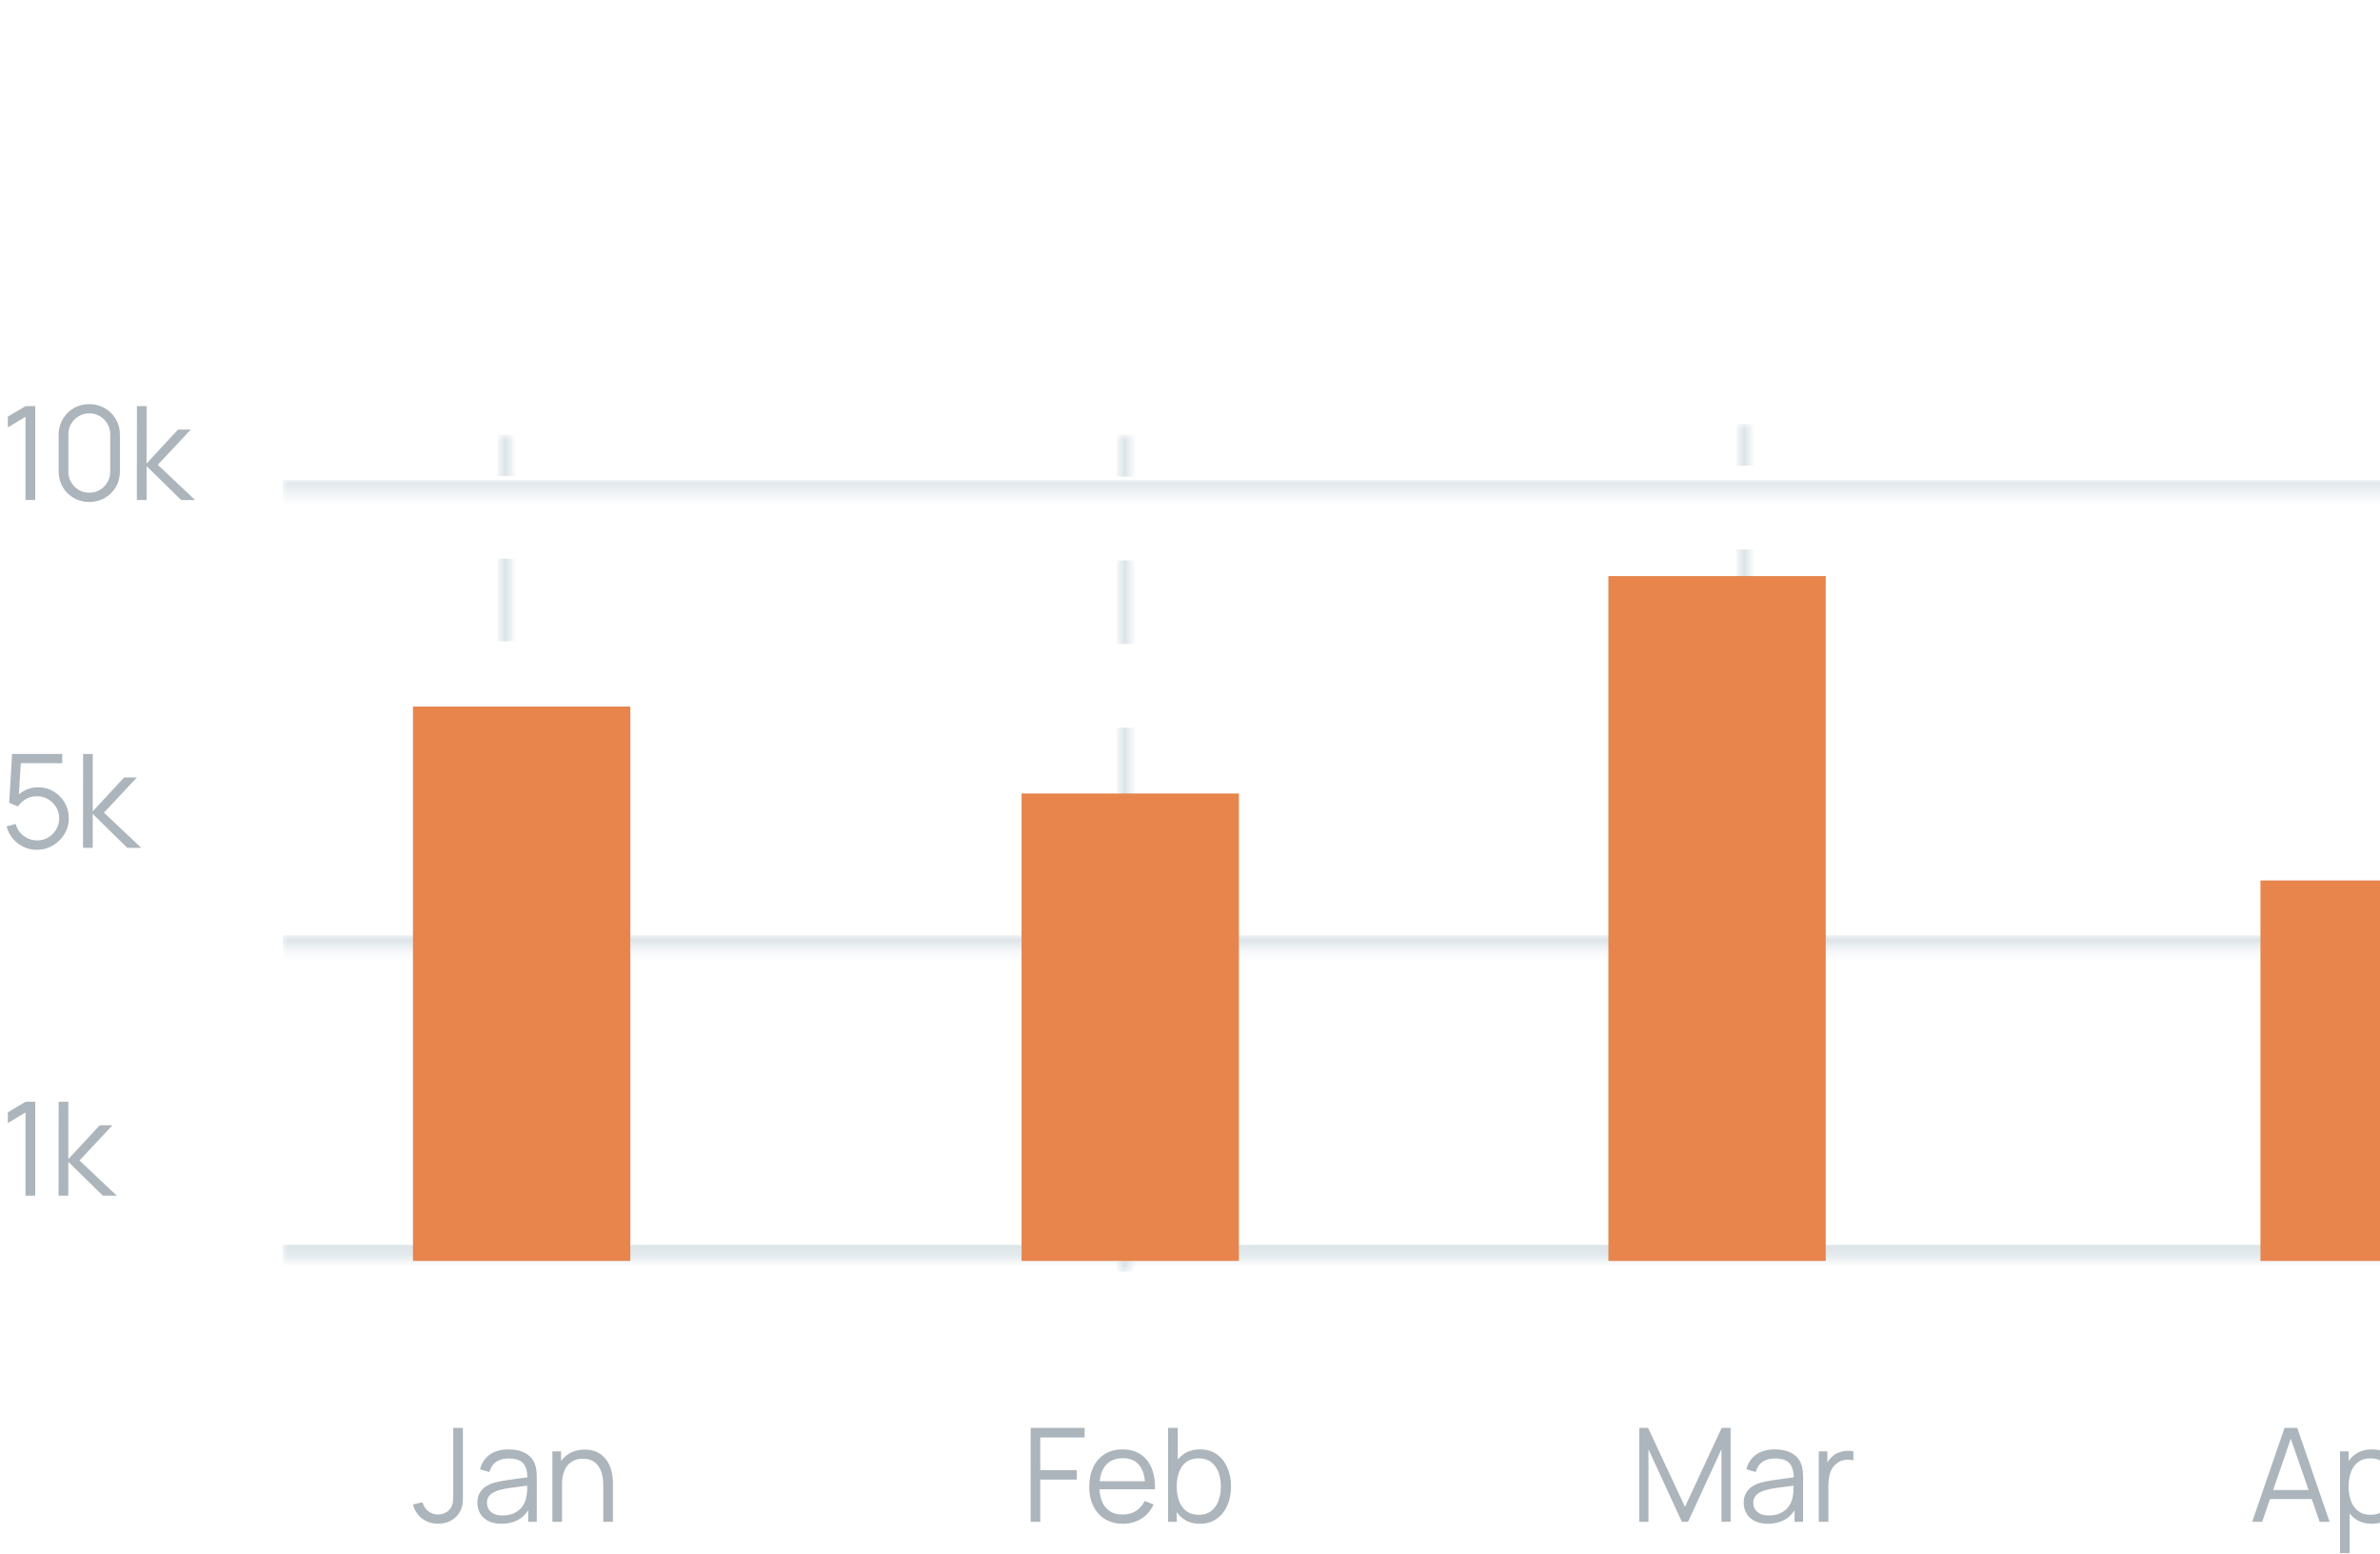 <svg width="219" height="143" viewBox="0 0 219 143" fill="none" xmlns="http://www.w3.org/2000/svg">
<g clip-path="url(#clip0_558_25029)">
<mask id="path-1-inside-1_558_25029" fill="white">
<path d="M26 0H240V115.768H26V0Z"/>
</mask>
<path d="M240 114.537H26V117H240V114.537Z" fill="#DCE4E8" mask="url(#path-1-inside-1_558_25029)"/>
<mask id="path-3-inside-2_558_25029" fill="white">
<path d="M26 86.042H240V87.274H26V86.042Z"/>
</mask>
<path d="M240 86.042H26V88.505H240V86.042Z" fill="#DCE4E8" mask="url(#path-3-inside-2_558_25029)"/>
<mask id="path-5-inside-3_558_25029" fill="white">
<path d="M26 44.169H240V45.4H26V44.169Z"/>
</mask>
<path d="M240 45.4V44.169H26V45.4V46.632H240V45.4Z" fill="#DCE4E8" mask="url(#path-5-inside-3_558_25029)"/>
<mask id="path-7-inside-4_558_25029" fill="white">
<path d="M46 116L46 40H47L47 116H46Z"/>
</mask>
<path d="M47.616 116V112.2H46.384V116H47.616ZM47.616 104.6V97H46.384V104.6H47.616ZM47.616 89.4V81.8H46.384V89.4H47.616ZM47.616 74.2V66.6H46.384V74.2H47.616ZM47.616 59L47.616 51.4H46.384L46.384 59H47.616ZM47.616 43.8V40H46.384V43.8H47.616ZM48.232 116V112.2H45.768V116H48.232ZM48.232 104.6V97H45.768V104.6H48.232ZM48.232 89.4V81.8H45.768V89.4H48.232ZM48.232 74.2V66.6H45.768V74.2H48.232ZM48.232 59L48.232 51.4H45.768L45.768 59H48.232ZM48.232 43.8V40H45.768V43.8H48.232Z" fill="#DCE4E8" mask="url(#path-7-inside-4_558_25029)"/>
<mask id="path-9-inside-5_558_25029" fill="white">
<path d="M103 117V40H104V117H103Z"/>
</mask>
<path d="M104.616 117V113.15H103.384V117H104.616ZM104.616 105.45V97.75H103.384V105.45H104.616ZM104.616 90.05V82.35H103.384V90.05H104.616ZM104.616 74.65V66.95H103.384V74.65H104.616ZM104.616 59.25V51.55H103.384V59.25H104.616ZM104.616 43.85V40H103.384V43.85H104.616ZM105.232 117V113.15H102.768V117H105.232ZM105.232 105.45V97.75H102.768V105.45H105.232ZM105.232 90.05V82.35H102.768V90.05H105.232ZM105.232 74.65V66.95H102.768V74.65H105.232ZM105.232 59.25V51.55H102.768V59.25H105.232ZM105.232 43.85V40H102.768V43.85H105.232Z" fill="#DCE4E8" mask="url(#path-9-inside-5_558_25029)"/>
<mask id="path-11-inside-6_558_25029" fill="white">
<path d="M160 116V39H161V116H160Z"/>
</mask>
<path d="M161.616 116V112.15H160.384V116H161.616ZM161.616 104.45V96.75H160.384V104.45H161.616ZM161.616 89.05V81.35H160.384V89.05H161.616ZM161.616 73.65V65.95H160.384V73.65H161.616ZM161.616 58.25V50.55H160.384V58.25H161.616ZM161.616 42.85V39H160.384V42.85H161.616ZM162.232 116V112.15H159.768V116H162.232ZM162.232 104.45V96.75H159.768V104.45H162.232ZM162.232 89.05V81.35H159.768V89.05H162.232ZM162.232 73.65V65.95H159.768V73.65H162.232ZM162.232 58.25V50.55H159.768V58.25H162.232ZM162.232 42.85V39H159.768V42.85H162.232Z" fill="#DCE4E8" mask="url(#path-11-inside-6_558_25029)"/>
<rect x="38" y="65" width="20" height="51" fill="#E7854D"/>
<rect x="94" y="73" width="20" height="43" fill="#E7854D"/>
<rect x="148" y="53" width="20" height="63" fill="#E7854D"/>
<rect x="208" y="81" width="20" height="35" fill="#E7854D"/>
<path d="M2.346 46V38.344L0.72 39.322V38.332L2.346 37.36H3.24V46H2.346ZM8.216 46.18C7.684 46.18 7.204 46.056 6.776 45.808C6.352 45.56 6.016 45.224 5.768 44.8C5.52 44.372 5.396 43.892 5.396 43.36V40C5.396 39.468 5.52 38.99 5.768 38.566C6.016 38.138 6.352 37.8 6.776 37.552C7.204 37.304 7.684 37.18 8.216 37.18C8.748 37.18 9.226 37.304 9.65 37.552C10.078 37.8 10.416 38.138 10.664 38.566C10.912 38.99 11.036 39.468 11.036 40V43.36C11.036 43.892 10.912 44.372 10.664 44.8C10.416 45.224 10.078 45.56 9.65 45.808C9.226 46.056 8.748 46.18 8.216 46.18ZM8.216 45.328C8.572 45.328 8.896 45.242 9.188 45.07C9.48 44.894 9.712 44.66 9.884 44.368C10.056 44.076 10.142 43.754 10.142 43.402V39.958C10.142 39.602 10.056 39.278 9.884 38.986C9.712 38.694 9.48 38.462 9.188 38.29C8.896 38.114 8.572 38.026 8.216 38.026C7.86 38.026 7.536 38.114 7.244 38.29C6.952 38.462 6.72 38.694 6.548 38.986C6.376 39.278 6.29 39.602 6.29 39.958V43.402C6.29 43.754 6.376 44.076 6.548 44.368C6.72 44.66 6.952 44.894 7.244 45.07C7.536 45.242 7.86 45.328 8.216 45.328ZM12.594 46L12.6 37.36H13.488V42.64L16.38 39.52H17.556L14.52 42.76L17.952 46H16.668L13.488 42.88V46H12.594Z" fill="#ACB5BB"/>
<path d="M3.39 78.18C2.942 78.18 2.528 78.088 2.148 77.904C1.768 77.72 1.444 77.466 1.176 77.142C0.908 76.818 0.716 76.446 0.6 76.026L1.446 75.798C1.522 76.11 1.66 76.38 1.86 76.608C2.06 76.832 2.294 77.006 2.562 77.13C2.834 77.254 3.118 77.316 3.414 77.316C3.798 77.316 4.142 77.224 4.446 77.04C4.754 76.852 4.998 76.604 5.178 76.296C5.358 75.988 5.448 75.65 5.448 75.282C5.448 74.902 5.354 74.56 5.166 74.256C4.978 73.948 4.73 73.704 4.422 73.524C4.114 73.344 3.778 73.254 3.414 73.254C3.006 73.254 2.654 73.344 2.358 73.524C2.062 73.7 1.826 73.922 1.65 74.19L0.846 73.854L1.11 69.36H5.724V70.206H1.5L1.938 69.792L1.704 73.626L1.482 73.332C1.73 73.048 2.03 72.826 2.382 72.666C2.734 72.506 3.104 72.426 3.492 72.426C4.024 72.426 4.504 72.554 4.932 72.81C5.36 73.062 5.7 73.404 5.952 73.836C6.204 74.268 6.33 74.75 6.33 75.282C6.33 75.81 6.196 76.294 5.928 76.734C5.66 77.17 5.304 77.52 4.86 77.784C4.416 78.048 3.926 78.18 3.39 78.18ZM7.64 78L7.646 69.36H8.534V74.64L11.426 71.52H12.602L9.566 74.76L12.998 78H11.714L8.534 74.88V78H7.64Z" fill="#ACB5BB"/>
<path d="M2.346 110V102.344L0.72 103.322V102.332L2.346 101.36H3.24V110H2.346ZM5.39 110L5.396 101.36H6.284V106.64L9.176 103.52H10.352L7.316 106.76L10.748 110H9.464L6.284 106.88V110H5.39Z" fill="#ACB5BB"/>
<path d="M40.316 140.174C39.74 140.174 39.246 140.014 38.834 139.694C38.422 139.374 38.144 138.946 38 138.41L38.882 138.2C38.954 138.516 39.12 138.784 39.38 139.004C39.644 139.22 39.954 139.328 40.31 139.328C40.534 139.328 40.76 139.274 40.988 139.166C41.22 139.058 41.402 138.88 41.534 138.632C41.622 138.46 41.672 138.274 41.684 138.074C41.7 137.87 41.708 137.626 41.708 137.342V131.36H42.596V137.342C42.596 137.582 42.594 137.8 42.59 137.996C42.586 138.188 42.564 138.374 42.524 138.554C42.488 138.73 42.418 138.908 42.314 139.088C42.106 139.452 41.826 139.724 41.474 139.904C41.126 140.084 40.74 140.174 40.316 140.174ZM46.14 140.18C45.652 140.18 45.242 140.092 44.91 139.916C44.582 139.74 44.336 139.506 44.172 139.214C44.008 138.922 43.926 138.604 43.926 138.26C43.926 137.908 43.996 137.608 44.136 137.36C44.28 137.108 44.474 136.902 44.718 136.742C44.966 136.582 45.252 136.46 45.576 136.376C45.904 136.296 46.266 136.226 46.662 136.166C47.062 136.102 47.452 136.048 47.832 136.004C48.216 135.956 48.552 135.91 48.84 135.866L48.528 136.058C48.54 135.418 48.416 134.944 48.156 134.636C47.896 134.328 47.444 134.174 46.8 134.174C46.356 134.174 45.98 134.274 45.672 134.474C45.368 134.674 45.154 134.99 45.03 135.422L44.172 135.17C44.32 134.59 44.618 134.14 45.066 133.82C45.514 133.5 46.096 133.34 46.812 133.34C47.404 133.34 47.906 133.452 48.318 133.676C48.734 133.896 49.028 134.216 49.2 134.636C49.28 134.824 49.332 135.034 49.356 135.266C49.38 135.498 49.392 135.734 49.392 135.974V140H48.606V138.374L48.834 138.47C48.614 139.026 48.272 139.45 47.808 139.742C47.344 140.034 46.788 140.18 46.14 140.18ZM46.242 139.418C46.654 139.418 47.014 139.344 47.322 139.196C47.63 139.048 47.878 138.846 48.066 138.59C48.254 138.33 48.376 138.038 48.432 137.714C48.48 137.506 48.506 137.278 48.51 137.03C48.514 136.778 48.516 136.59 48.516 136.466L48.852 136.64C48.552 136.68 48.226 136.72 47.874 136.76C47.526 136.8 47.182 136.846 46.842 136.898C46.506 136.95 46.202 137.012 45.93 137.084C45.746 137.136 45.568 137.21 45.396 137.306C45.224 137.398 45.082 137.522 44.97 137.678C44.862 137.834 44.808 138.028 44.808 138.26C44.808 138.448 44.854 138.63 44.946 138.806C45.042 138.982 45.194 139.128 45.402 139.244C45.614 139.36 45.894 139.418 46.242 139.418ZM55.514 140V136.694C55.514 136.334 55.48 136.004 55.412 135.704C55.344 135.4 55.234 135.136 55.082 134.912C54.934 134.684 54.74 134.508 54.5 134.384C54.264 134.26 53.976 134.198 53.636 134.198C53.324 134.198 53.048 134.252 52.808 134.36C52.572 134.468 52.372 134.624 52.208 134.828C52.048 135.028 51.926 135.272 51.842 135.56C51.758 135.848 51.716 136.176 51.716 136.544L51.092 136.406C51.092 135.742 51.208 135.184 51.44 134.732C51.672 134.28 51.992 133.938 52.4 133.706C52.808 133.474 53.276 133.358 53.804 133.358C54.192 133.358 54.53 133.418 54.818 133.538C55.11 133.658 55.356 133.82 55.556 134.024C55.76 134.228 55.924 134.462 56.048 134.726C56.172 134.986 56.262 135.264 56.318 135.56C56.374 135.852 56.402 136.144 56.402 136.436V140H55.514ZM50.828 140V133.52H51.626V135.116H51.716V140H50.828Z" fill="#ACB5BB"/>
<path d="M94.84 140V131.36H99.802V132.242H95.722V135.242H99.082V136.118H95.722V140H94.84ZM103.333 140.18C102.701 140.18 102.153 140.04 101.689 139.76C101.229 139.48 100.871 139.086 100.615 138.578C100.359 138.07 100.231 137.474 100.231 136.79C100.231 136.082 100.357 135.47 100.609 134.954C100.861 134.438 101.215 134.04 101.671 133.76C102.131 133.48 102.673 133.34 103.297 133.34C103.937 133.34 104.483 133.488 104.935 133.784C105.387 134.076 105.729 134.496 105.961 135.044C106.193 135.592 106.299 136.246 106.279 137.006H105.379V136.694C105.363 135.854 105.181 135.22 104.833 134.792C104.489 134.364 103.985 134.15 103.321 134.15C102.625 134.15 102.091 134.376 101.719 134.828C101.351 135.28 101.167 135.924 101.167 136.76C101.167 137.576 101.351 138.21 101.719 138.662C102.091 139.11 102.617 139.334 103.297 139.334C103.761 139.334 104.165 139.228 104.509 139.016C104.857 138.8 105.131 138.49 105.331 138.086L106.153 138.404C105.897 138.968 105.519 139.406 105.019 139.718C104.523 140.026 103.961 140.18 103.333 140.18ZM100.855 137.006V136.268H105.805V137.006H100.855ZM110.401 140.18C109.805 140.18 109.301 140.03 108.889 139.73C108.477 139.426 108.165 139.016 107.953 138.5C107.741 137.98 107.635 137.398 107.635 136.754C107.635 136.098 107.741 135.514 107.953 135.002C108.169 134.486 108.485 134.08 108.901 133.784C109.317 133.488 109.829 133.34 110.437 133.34C111.029 133.34 111.537 133.49 111.961 133.79C112.385 134.09 112.709 134.498 112.933 135.014C113.161 135.53 113.275 136.11 113.275 136.754C113.275 137.402 113.161 137.984 112.933 138.5C112.705 139.016 112.377 139.426 111.949 139.73C111.521 140.03 111.005 140.18 110.401 140.18ZM107.485 140V131.36H108.373V135.122H108.277V140H107.485ZM110.311 139.358C110.763 139.358 111.139 139.244 111.439 139.016C111.739 138.788 111.963 138.478 112.111 138.086C112.263 137.69 112.339 137.246 112.339 136.754C112.339 136.266 112.265 135.826 112.117 135.434C111.969 135.042 111.743 134.732 111.439 134.504C111.139 134.276 110.757 134.162 110.293 134.162C109.841 134.162 109.465 134.272 109.165 134.492C108.869 134.712 108.647 135.018 108.499 135.41C108.351 135.798 108.277 136.246 108.277 136.754C108.277 137.254 108.351 137.702 108.499 138.098C108.647 138.49 108.871 138.798 109.171 139.022C109.471 139.246 109.851 139.358 110.311 139.358Z" fill="#ACB5BB"/>
<path d="M150.84 140V131.36H151.65L155.046 138.626L158.424 131.36H159.246V139.994H158.406V133.328L155.328 140H154.758L151.686 133.328V140H150.84ZM162.664 140.18C162.176 140.18 161.766 140.092 161.434 139.916C161.106 139.74 160.86 139.506 160.696 139.214C160.532 138.922 160.45 138.604 160.45 138.26C160.45 137.908 160.52 137.608 160.66 137.36C160.804 137.108 160.998 136.902 161.242 136.742C161.49 136.582 161.776 136.46 162.1 136.376C162.428 136.296 162.79 136.226 163.186 136.166C163.586 136.102 163.976 136.048 164.356 136.004C164.74 135.956 165.076 135.91 165.364 135.866L165.052 136.058C165.064 135.418 164.94 134.944 164.68 134.636C164.42 134.328 163.968 134.174 163.324 134.174C162.88 134.174 162.504 134.274 162.196 134.474C161.892 134.674 161.678 134.99 161.554 135.422L160.696 135.17C160.844 134.59 161.142 134.14 161.59 133.82C162.038 133.5 162.62 133.34 163.336 133.34C163.928 133.34 164.43 133.452 164.842 133.676C165.258 133.896 165.552 134.216 165.724 134.636C165.804 134.824 165.856 135.034 165.88 135.266C165.904 135.498 165.916 135.734 165.916 135.974V140H165.13V138.374L165.358 138.47C165.138 139.026 164.796 139.45 164.332 139.742C163.868 140.034 163.312 140.18 162.664 140.18ZM162.766 139.418C163.178 139.418 163.538 139.344 163.846 139.196C164.154 139.048 164.402 138.846 164.59 138.59C164.778 138.33 164.9 138.038 164.956 137.714C165.004 137.506 165.03 137.278 165.034 137.03C165.038 136.778 165.04 136.59 165.04 136.466L165.376 136.64C165.076 136.68 164.75 136.72 164.398 136.76C164.05 136.8 163.706 136.846 163.366 136.898C163.03 136.95 162.726 137.012 162.454 137.084C162.27 137.136 162.092 137.21 161.92 137.306C161.748 137.398 161.606 137.522 161.494 137.678C161.386 137.834 161.332 138.028 161.332 138.26C161.332 138.448 161.378 138.63 161.47 138.806C161.566 138.982 161.718 139.128 161.926 139.244C162.138 139.36 162.418 139.418 162.766 139.418ZM167.358 140V133.52H168.15V135.08L167.994 134.876C168.066 134.684 168.16 134.508 168.276 134.348C168.392 134.184 168.518 134.05 168.654 133.946C168.822 133.798 169.018 133.686 169.242 133.61C169.466 133.53 169.692 133.484 169.92 133.472C170.148 133.456 170.356 133.472 170.544 133.52V134.348C170.308 134.288 170.05 134.274 169.77 134.306C169.49 134.338 169.232 134.45 168.996 134.642C168.78 134.81 168.618 135.012 168.51 135.248C168.402 135.48 168.33 135.728 168.294 135.992C168.258 136.252 168.24 136.51 168.24 136.766V140H167.358Z" fill="#ACB5BB"/>
<path d="M207.24 140L210.216 131.36H211.386L214.362 140H213.444L210.618 131.852H210.966L208.158 140H207.24ZM208.566 137.906V137.078H213.03V137.906H208.566ZM218.235 140.18C217.639 140.18 217.135 140.03 216.723 139.73C216.311 139.426 215.999 139.016 215.787 138.5C215.575 137.98 215.469 137.398 215.469 136.754C215.469 136.098 215.575 135.514 215.787 135.002C216.003 134.486 216.319 134.08 216.735 133.784C217.151 133.488 217.663 133.34 218.271 133.34C218.863 133.34 219.371 133.49 219.795 133.79C220.219 134.09 220.543 134.498 220.767 135.014C220.995 135.53 221.109 136.11 221.109 136.754C221.109 137.402 220.995 137.984 220.767 138.5C220.539 139.016 220.211 139.426 219.783 139.73C219.355 140.03 218.839 140.18 218.235 140.18ZM215.319 142.88V133.52H216.111V138.398H216.207V142.88H215.319ZM218.145 139.358C218.597 139.358 218.973 139.244 219.273 139.016C219.573 138.788 219.797 138.478 219.945 138.086C220.097 137.69 220.173 137.246 220.173 136.754C220.173 136.266 220.099 135.826 219.951 135.434C219.803 135.042 219.577 134.732 219.273 134.504C218.973 134.276 218.591 134.162 218.127 134.162C217.675 134.162 217.299 134.272 216.999 134.492C216.703 134.712 216.481 135.018 216.333 135.41C216.185 135.798 216.111 136.246 216.111 136.754C216.111 137.254 216.185 137.702 216.333 138.098C216.481 138.49 216.705 138.798 217.005 139.022C217.305 139.246 217.685 139.358 218.145 139.358ZM222.307 140V133.52H223.099V135.08L222.943 134.876C223.015 134.684 223.109 134.508 223.225 134.348C223.341 134.184 223.467 134.05 223.603 133.946C223.771 133.798 223.967 133.686 224.191 133.61C224.415 133.53 224.641 133.484 224.869 133.472C225.097 133.456 225.305 133.472 225.493 133.52V134.348C225.257 134.288 224.999 134.274 224.719 134.306C224.439 134.338 224.181 134.45 223.945 134.642C223.729 134.81 223.567 135.012 223.459 135.248C223.351 135.48 223.279 135.728 223.243 135.992C223.207 136.252 223.189 136.51 223.189 136.766V140H222.307Z" fill="#ACB5BB"/>
</g>
<defs>
<clipPath id="clip0_558_25029">
<rect width="219" height="143" fill="white"/>
</clipPath>
</defs>
</svg>
